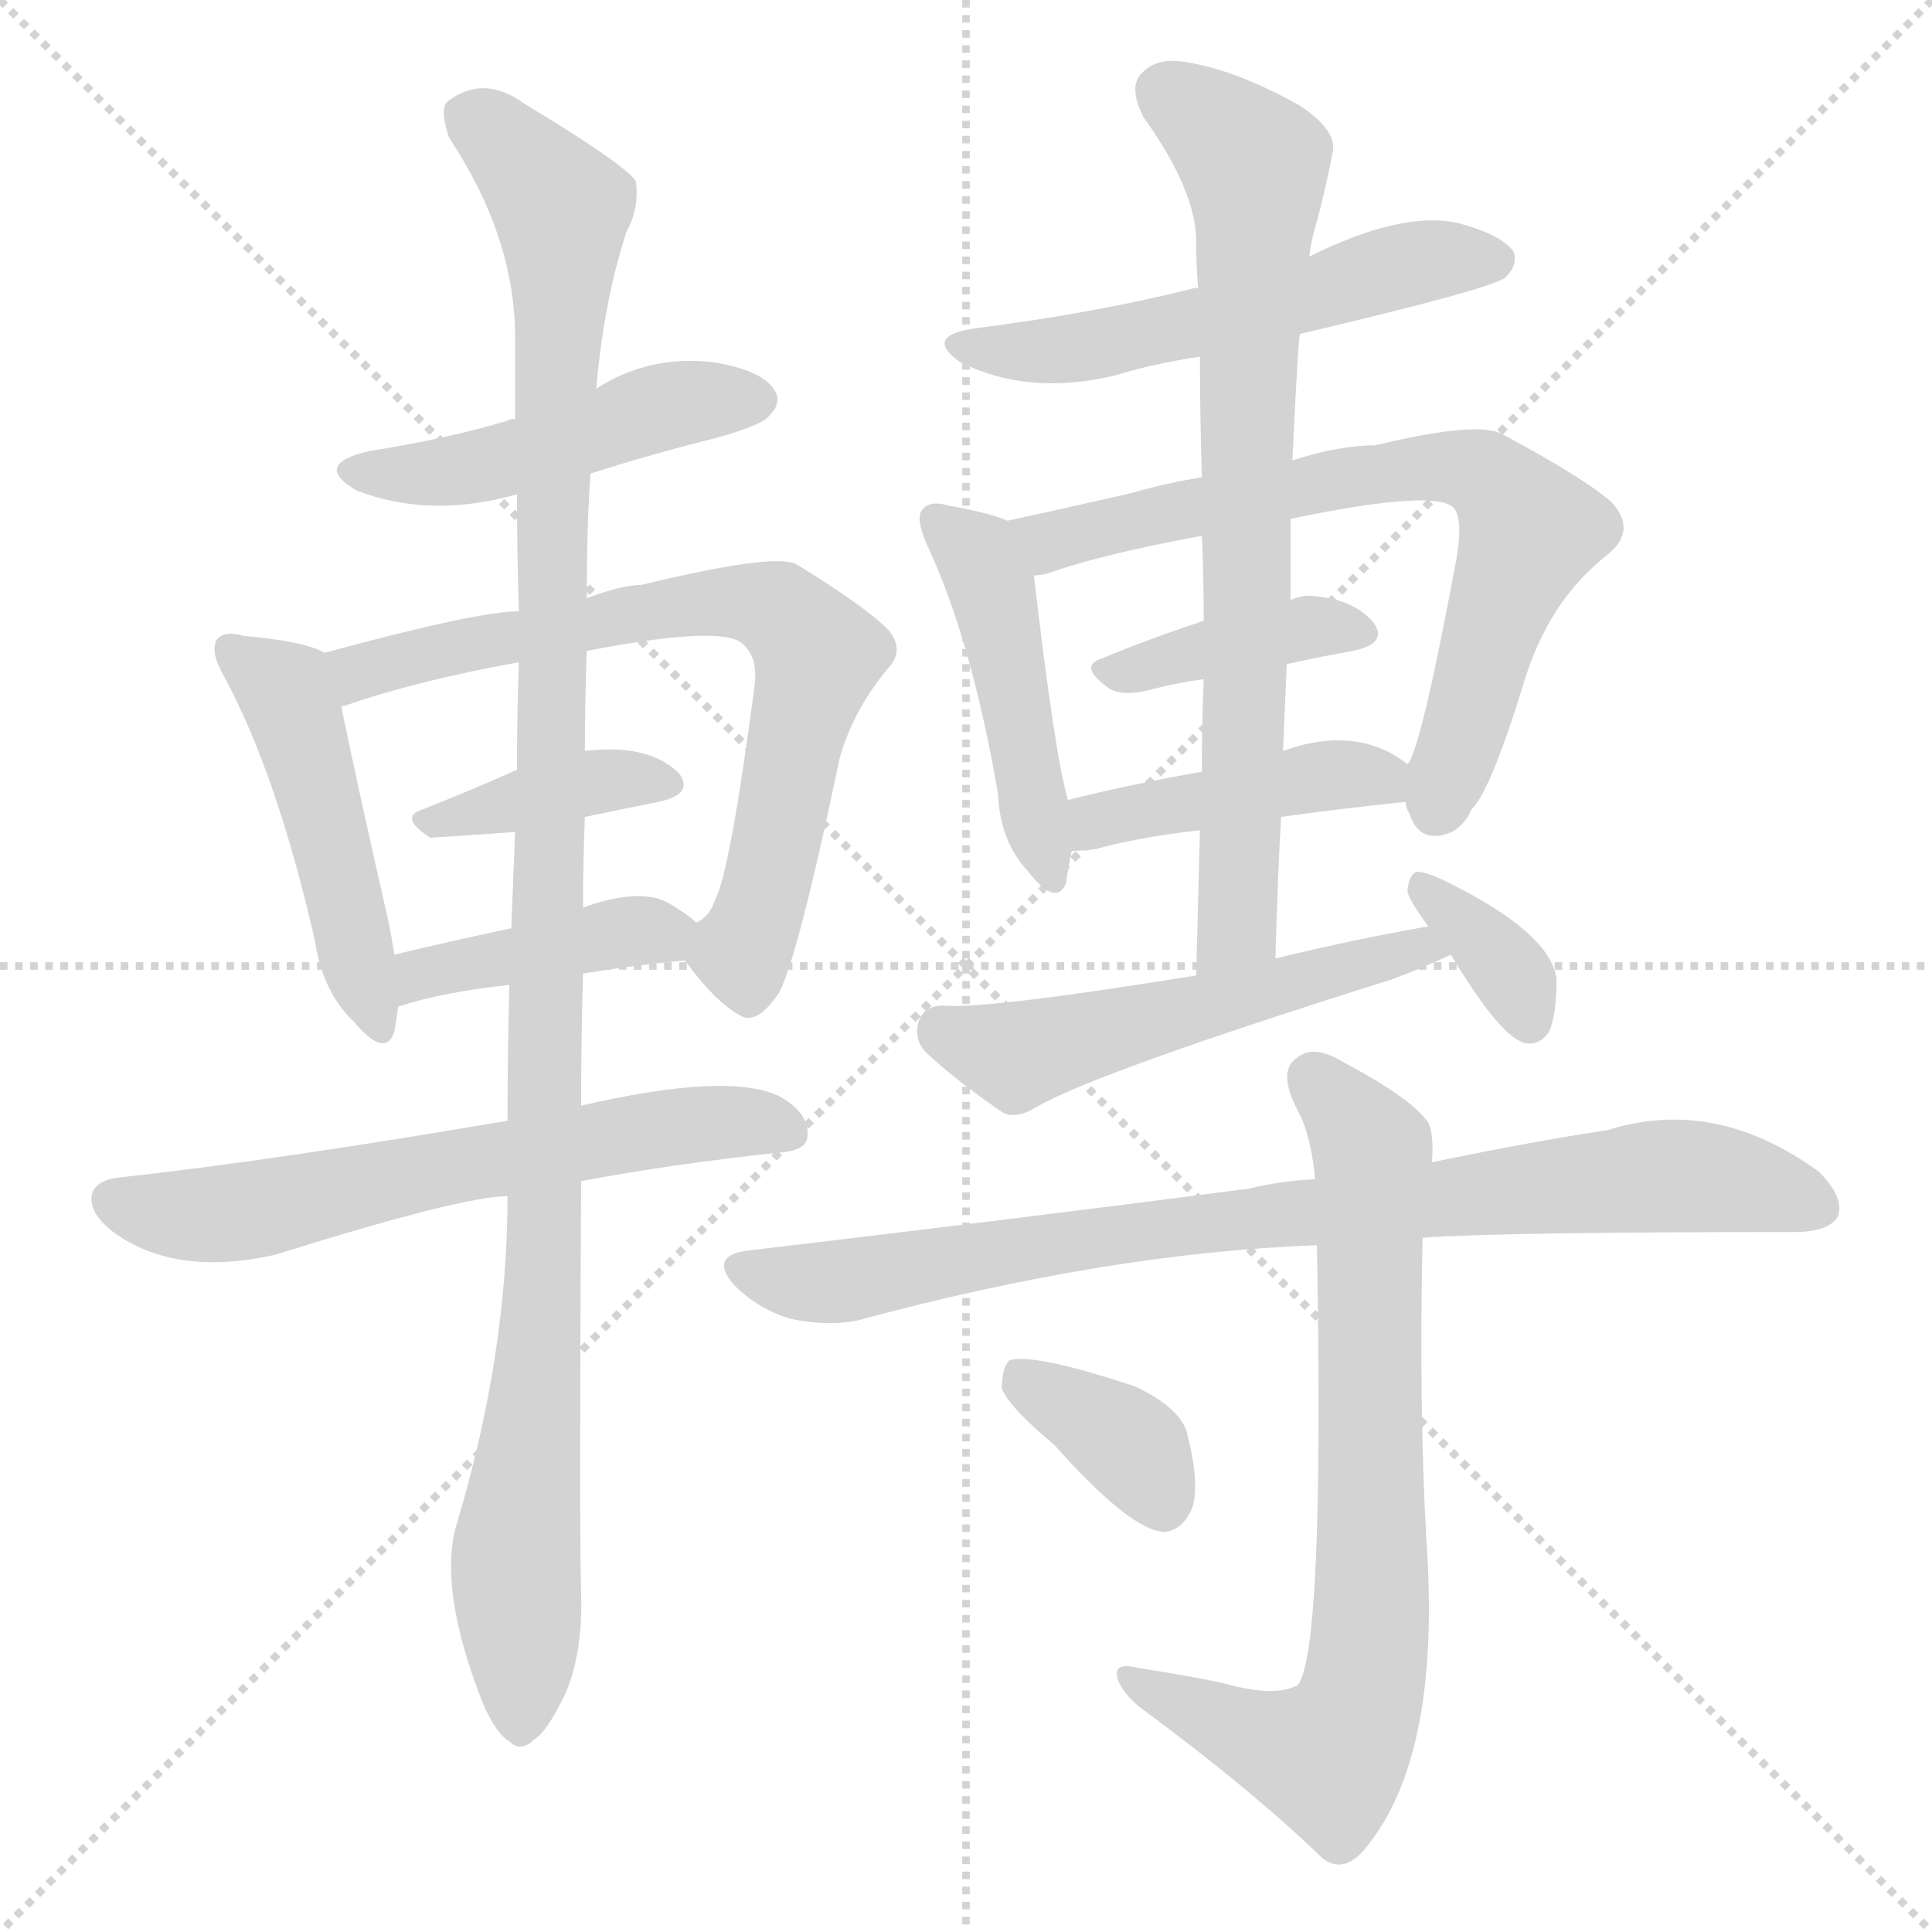 <svg version="1.1" viewBox="0 0 1024 1024" xmlns="http://www.w3.org/2000/svg">
  <g stroke="lightgray" stroke-dasharray="1,1" stroke-width="1" transform="scale(4, 4)">
    <line x1="0" y1="0" x2="256" y2="256"></line>
    <line x1="256" y1="0" x2="0" y2="256"></line>
    <line x1="128" y1="0" x2="128" y2="256"></line>
    <line x1="0" y1="128" x2="256" y2="128"></line>
  </g>
<g transform="scale(1, -1) translate(0, -900)">
   <style type="text/css">
    @keyframes keyframes0 {
      from {
       stroke: blue;
       stroke-dashoffset: 470;
       stroke-width: 128;
       }
       60% {
       animation-timing-function: step-end;
       stroke: blue;
       stroke-dashoffset: 0;
       stroke-width: 128;
       }
       to {
       stroke: black;
       stroke-width: 1024;
       }
       }
       #make-me-a-hanzi-animation-0 {
         animation: keyframes0 0.632s both;
         animation-delay: 0s;
         animation-timing-function: linear;
       }
    @keyframes keyframes1 {
      from {
       stroke: blue;
       stroke-dashoffset: 474;
       stroke-width: 128;
       }
       61% {
       animation-timing-function: step-end;
       stroke: blue;
       stroke-dashoffset: 0;
       stroke-width: 128;
       }
       to {
       stroke: black;
       stroke-width: 1024;
       }
       }
       #make-me-a-hanzi-animation-1 {
         animation: keyframes1 0.636s both;
         animation-delay: 0.632s;
         animation-timing-function: linear;
       }
    @keyframes keyframes2 {
      from {
       stroke: blue;
       stroke-dashoffset: 704;
       stroke-width: 128;
       }
       70% {
       animation-timing-function: step-end;
       stroke: blue;
       stroke-dashoffset: 0;
       stroke-width: 128;
       }
       to {
       stroke: black;
       stroke-width: 1024;
       }
       }
       #make-me-a-hanzi-animation-2 {
         animation: keyframes2 0.823s both;
         animation-delay: 1.268s;
         animation-timing-function: linear;
       }
    @keyframes keyframes3 {
      from {
       stroke: blue;
       stroke-dashoffset: 381;
       stroke-width: 128;
       }
       55% {
       animation-timing-function: step-end;
       stroke: blue;
       stroke-dashoffset: 0;
       stroke-width: 128;
       }
       to {
       stroke: black;
       stroke-width: 1024;
       }
       }
       #make-me-a-hanzi-animation-3 {
         animation: keyframes3 0.56s both;
         animation-delay: 2.091s;
         animation-timing-function: linear;
       }
    @keyframes keyframes4 {
      from {
       stroke: blue;
       stroke-dashoffset: 407;
       stroke-width: 128;
       }
       57% {
       animation-timing-function: step-end;
       stroke: blue;
       stroke-dashoffset: 0;
       stroke-width: 128;
       }
       to {
       stroke: black;
       stroke-width: 1024;
       }
       }
       #make-me-a-hanzi-animation-4 {
         animation: keyframes4 0.581s both;
         animation-delay: 2.651s;
         animation-timing-function: linear;
       }
    @keyframes keyframes5 {
      from {
       stroke: blue;
       stroke-dashoffset: 619;
       stroke-width: 128;
       }
       67% {
       animation-timing-function: step-end;
       stroke: blue;
       stroke-dashoffset: 0;
       stroke-width: 128;
       }
       to {
       stroke: black;
       stroke-width: 1024;
       }
       }
       #make-me-a-hanzi-animation-5 {
         animation: keyframes5 0.754s both;
         animation-delay: 3.232s;
         animation-timing-function: linear;
       }
    @keyframes keyframes6 {
      from {
       stroke: blue;
       stroke-dashoffset: 1126;
       stroke-width: 128;
       }
       79% {
       animation-timing-function: step-end;
       stroke: blue;
       stroke-dashoffset: 0;
       stroke-width: 128;
       }
       to {
       stroke: black;
       stroke-width: 1024;
       }
       }
       #make-me-a-hanzi-animation-6 {
         animation: keyframes6 1.166s both;
         animation-delay: 3.986s;
         animation-timing-function: linear;
       }
    @keyframes keyframes7 {
      from {
       stroke: blue;
       stroke-dashoffset: 543;
       stroke-width: 128;
       }
       64% {
       animation-timing-function: step-end;
       stroke: blue;
       stroke-dashoffset: 0;
       stroke-width: 128;
       }
       to {
       stroke: black;
       stroke-width: 1024;
       }
       }
       #make-me-a-hanzi-animation-7 {
         animation: keyframes7 0.692s both;
         animation-delay: 5.153s;
         animation-timing-function: linear;
       }
    @keyframes keyframes8 {
      from {
       stroke: blue;
       stroke-dashoffset: 458;
       stroke-width: 128;
       }
       60% {
       animation-timing-function: step-end;
       stroke: blue;
       stroke-dashoffset: 0;
       stroke-width: 128;
       }
       to {
       stroke: black;
       stroke-width: 1024;
       }
       }
       #make-me-a-hanzi-animation-8 {
         animation: keyframes8 0.623s both;
         animation-delay: 5.844s;
         animation-timing-function: linear;
       }
    @keyframes keyframes9 {
      from {
       stroke: blue;
       stroke-dashoffset: 701;
       stroke-width: 128;
       }
       70% {
       animation-timing-function: step-end;
       stroke: blue;
       stroke-dashoffset: 0;
       stroke-width: 128;
       }
       to {
       stroke: black;
       stroke-width: 1024;
       }
       }
       #make-me-a-hanzi-animation-9 {
         animation: keyframes9 0.82s both;
         animation-delay: 6.467s;
         animation-timing-function: linear;
       }
    @keyframes keyframes10 {
      from {
       stroke: blue;
       stroke-dashoffset: 392;
       stroke-width: 128;
       }
       56% {
       animation-timing-function: step-end;
       stroke: blue;
       stroke-dashoffset: 0;
       stroke-width: 128;
       }
       to {
       stroke: black;
       stroke-width: 1024;
       }
       }
       #make-me-a-hanzi-animation-10 {
         animation: keyframes10 0.569s both;
         animation-delay: 7.288s;
         animation-timing-function: linear;
       }
    @keyframes keyframes11 {
      from {
       stroke: blue;
       stroke-dashoffset: 429;
       stroke-width: 128;
       }
       58% {
       animation-timing-function: step-end;
       stroke: blue;
       stroke-dashoffset: 0;
       stroke-width: 128;
       }
       to {
       stroke: black;
       stroke-width: 1024;
       }
       }
       #make-me-a-hanzi-animation-11 {
         animation: keyframes11 0.599s both;
         animation-delay: 7.857s;
         animation-timing-function: linear;
       }
    @keyframes keyframes12 {
      from {
       stroke: blue;
       stroke-dashoffset: 743;
       stroke-width: 128;
       }
       71% {
       animation-timing-function: step-end;
       stroke: blue;
       stroke-dashoffset: 0;
       stroke-width: 128;
       }
       to {
       stroke: black;
       stroke-width: 1024;
       }
       }
       #make-me-a-hanzi-animation-12 {
         animation: keyframes12 0.855s both;
         animation-delay: 8.456s;
         animation-timing-function: linear;
       }
    @keyframes keyframes13 {
      from {
       stroke: blue;
       stroke-dashoffset: 528;
       stroke-width: 128;
       }
       63% {
       animation-timing-function: step-end;
       stroke: blue;
       stroke-dashoffset: 0;
       stroke-width: 128;
       }
       to {
       stroke: black;
       stroke-width: 1024;
       }
       }
       #make-me-a-hanzi-animation-13 {
         animation: keyframes13 0.68s both;
         animation-delay: 9.31s;
         animation-timing-function: linear;
       }
    @keyframes keyframes14 {
      from {
       stroke: blue;
       stroke-dashoffset: 347;
       stroke-width: 128;
       }
       53% {
       animation-timing-function: step-end;
       stroke: blue;
       stroke-dashoffset: 0;
       stroke-width: 128;
       }
       to {
       stroke: black;
       stroke-width: 1024;
       }
       }
       #make-me-a-hanzi-animation-14 {
         animation: keyframes14 0.532s both;
         animation-delay: 9.99s;
         animation-timing-function: linear;
       }
    @keyframes keyframes15 {
      from {
       stroke: blue;
       stroke-dashoffset: 833;
       stroke-width: 128;
       }
       73% {
       animation-timing-function: step-end;
       stroke: blue;
       stroke-dashoffset: 0;
       stroke-width: 128;
       }
       to {
       stroke: black;
       stroke-width: 1024;
       }
       }
       #make-me-a-hanzi-animation-15 {
         animation: keyframes15 0.928s both;
         animation-delay: 10.522s;
         animation-timing-function: linear;
       }
    @keyframes keyframes16 {
      from {
       stroke: blue;
       stroke-dashoffset: 744;
       stroke-width: 128;
       }
       71% {
       animation-timing-function: step-end;
       stroke: blue;
       stroke-dashoffset: 0;
       stroke-width: 128;
       }
       to {
       stroke: black;
       stroke-width: 1024;
       }
       }
       #make-me-a-hanzi-animation-16 {
         animation: keyframes16 0.855s both;
         animation-delay: 11.45s;
         animation-timing-function: linear;
       }
    @keyframes keyframes17 {
      from {
       stroke: blue;
       stroke-dashoffset: 362;
       stroke-width: 128;
       }
       54% {
       animation-timing-function: step-end;
       stroke: blue;
       stroke-dashoffset: 0;
       stroke-width: 128;
       }
       to {
       stroke: black;
       stroke-width: 1024;
       }
       }
       #make-me-a-hanzi-animation-17 {
         animation: keyframes17 0.545s both;
         animation-delay: 12.306s;
         animation-timing-function: linear;
       }
</style>
<path d="M 313.0 649.0 Q 344.0 659.0 380.0 668.0 Q 405.0 675.0 408.0 680.0 Q 415.0 687.0 410.0 694.0 Q 403.0 704.0 378.0 708.0 Q 344.0 712.0 316.0 694.0 L 273.0 678.0 Q 270.0 678.0 269.0 677.0 Q 235.0 667.0 196.0 661.0 Q 165.0 654.0 189.0 640.0 Q 228.0 625.0 274.0 638.0 L 313.0 649.0 Z" fill="lightgray"></path> 
<path d="M 172.0 554.0 Q 162.0 560.0 129.0 563.0 Q 119.0 566.0 115.0 561.0 Q 111.0 555.0 119.0 541.0 Q 147.0 489.0 167.0 401.0 Q 171.0 374.0 188.0 358.0 Q 204.0 339.0 209.0 353.0 Q 210.0 359.0 211.0 366.0 L 209.0 394.0 Q 208.0 401.0 206.0 411.0 Q 187.0 495.0 181.0 525.0 C 175.0 553.0 175.0 553.0 172.0 554.0 Z" fill="lightgray"></path> 
<path d="M 363.0 391.0 Q 379.0 369.0 392.0 362.0 Q 401.0 356.0 413.0 374.0 Q 423.0 393.0 445.0 498.0 Q 452.0 523.0 470.0 545.0 Q 480.0 555.0 471.0 566.0 Q 458.0 579.0 422.0 601.0 Q 410.0 607.0 340.0 590.0 Q 330.0 590.0 311.0 583.0 L 275.0 576.0 Q 253.0 576.0 172.0 554.0 C 143.0 546.0 153.0 515.0 181.0 525.0 Q 181.0 526.0 183.0 526.0 Q 220.0 539.0 275.0 549.0 L 311.0 555.0 Q 378.0 568.0 392.0 560.0 Q 402.0 553.0 400.0 537.0 Q 387.0 438.0 379.0 423.0 Q 376.0 414.0 369.0 411.0 C 358.0 398.0 358.0 398.0 363.0 391.0 Z" fill="lightgray"></path> 
<path d="M 310.0 467.0 Q 329.0 471.0 349.0 475.0 Q 368.0 479.0 360.0 490.0 Q 344.0 506.0 310.0 502.0 L 274.0 492.0 Q 247.0 480.0 224.0 471.0 Q 211.0 467.0 228.0 456.0 Q 229.0 456.0 273.0 459.0 L 310.0 467.0 Z" fill="lightgray"></path> 
<path d="M 309.0 384.0 Q 333.0 388.0 363.0 391.0 C 389.0 394.0 389.0 394.0 369.0 411.0 Q 365.0 415.0 355.0 421.0 Q 340.0 430.0 309.0 419.0 L 271.0 408.0 Q 238.0 401.0 209.0 394.0 C 180.0 387.0 183.0 355.0 211.0 366.0 Q 211.0 367.0 213.0 367.0 Q 234.0 374.0 270.0 378.0 L 309.0 384.0 Z" fill="lightgray"></path> 
<path d="M 308.0 274.0 Q 356.0 283.0 412.0 289.0 Q 428.0 290.0 428.0 298.0 Q 429.0 310.0 413.0 319.0 Q 386.0 332.0 308.0 314.0 L 269.0 306.0 Q 146.0 285.0 64.0 276.0 Q 52.0 275.0 49.0 268.0 Q 46.0 258.0 60.0 247.0 Q 93.0 223.0 146.0 235.0 Q 245.0 266.0 269.0 266.0 L 308.0 274.0 Z" fill="lightgray"></path> 
<path d="M 269.0 266.0 Q 269.0 182.0 242.0 92.0 Q 232.0 58.0 256.0 -3.0 Q 263.0 -19.0 270.0 -23.0 Q 276.0 -29.0 283.0 -22.0 Q 290.0 -18.0 300.0 3.0 Q 309.0 25.0 308.0 55.0 Q 307.0 88.0 308.0 274.0 L 308.0 314.0 Q 308.0 348.0 309.0 384.0 L 309.0 419.0 Q 309.0 443.0 310.0 467.0 L 310.0 502.0 Q 310.0 529.0 311.0 555.0 L 311.0 583.0 Q 311.0 622.0 313.0 649.0 L 316.0 694.0 Q 320.0 740.0 332.0 777.0 Q 339.0 790.0 337.0 804.0 Q 331.0 813.0 278.0 845.0 Q 256.0 861.0 237.0 846.0 Q 233.0 842.0 238.0 827.0 Q 272.0 776.0 273.0 724.0 Q 273.0 702.0 273.0 678.0 L 274.0 638.0 Q 274.0 610.0 275.0 576.0 L 275.0 549.0 Q 274.0 521.0 274.0 492.0 L 273.0 459.0 Q 272.0 434.0 271.0 408.0 L 270.0 378.0 Q 269.0 344.0 269.0 306.0 L 269.0 266.0 Z" fill="lightgray"></path> 
<path d="M 689.0 723.0 Q 791.0 747.0 798.0 753.0 Q 805.0 760.0 802.0 767.0 Q 795.0 776.0 772.0 782.0 Q 742.0 788.0 694.0 764.0 C 671.0 753.0 665.0 752.0 635.0 747.0 Q 634.0 748.0 632.0 747.0 Q 580.0 734.0 517.0 726.0 Q 489.0 722.0 509.0 708.0 Q 545.0 690.0 591.0 701.0 Q 610.0 707.0 636.0 711.0 L 689.0 723.0 Z" fill="lightgray"></path> 
<path d="M 534.0 624.0 Q 525.0 628.0 503.0 632.0 Q 493.0 635.0 489.0 630.0 Q 485.0 626.0 491.0 612.0 Q 515.0 561.0 529.0 479.0 Q 530.0 454.0 545.0 438.0 Q 560.0 419.0 565.0 432.0 Q 566.0 439.0 568.0 449.0 L 566.0 476.0 Q 559.0 500.0 548.0 595.0 C 545.0 620.0 545.0 620.0 534.0 624.0 Z" fill="lightgray"></path> 
<path d="M 745.0 475.0 Q 745.0 472.0 747.0 469.0 Q 751.0 456.0 762.0 457.0 Q 774.0 458.0 780.0 471.0 Q 790.0 481.0 807.0 536.0 Q 820.0 581.0 852.0 606.0 Q 868.0 619.0 854.0 634.0 Q 839.0 647.0 796.0 670.0 Q 783.0 677.0 729.0 664.0 Q 710.0 664.0 685.0 656.0 L 637.0 647.0 Q 618.0 644.0 601.0 639.0 Q 562.0 630.0 534.0 624.0 C 505.0 618.0 519.0 588.0 548.0 595.0 Q 551.0 595.0 555.0 596.0 Q 583.0 606.0 637.0 616.0 L 684.0 625.0 Q 756.0 640.0 769.0 632.0 Q 776.0 628.0 772.0 604.0 Q 753.0 502.0 746.0 495.0 C 741.0 484.0 741.0 484.0 745.0 475.0 Z" fill="lightgray"></path> 
<path d="M 682.0 548.0 Q 700.0 552.0 717.0 555.0 Q 736.0 559.0 728.0 570.0 Q 718.0 582.0 697.0 584.0 Q 691.0 585.0 684.0 582.0 L 638.0 571.0 Q 608.0 561.0 584.0 551.0 Q 571.0 547.0 588.0 535.0 Q 595.0 531.0 608.0 534.0 Q 623.0 538.0 638.0 540.0 L 682.0 548.0 Z" fill="lightgray"></path> 
<path d="M 679.0 467.0 Q 707.0 471.0 745.0 475.0 C 771.0 478.0 771.0 478.0 746.0 495.0 Q 719.0 516.0 680.0 502.0 L 637.0 491.0 Q 598.0 484.0 566.0 476.0 C 537.0 469.0 538.0 448.0 568.0 449.0 Q 574.0 449.0 581.0 450.0 Q 602.0 456.0 636.0 460.0 L 679.0 467.0 Z" fill="lightgray"></path> 
<path d="M 676.0 392.0 Q 677.0 431.0 679.0 467.0 L 680.0 502.0 Q 681.0 526.0 682.0 548.0 L 684.0 582.0 Q 684.0 604.0 684.0 625.0 L 685.0 656.0 Q 688.0 720.0 689.0 723.0 L 694.0 764.0 Q 695.0 773.0 697.0 779.0 Q 703.0 801.0 706.0 818.0 Q 710.0 830.0 689.0 844.0 Q 655.0 863.0 629.0 867.0 Q 613.0 870.0 605.0 861.0 Q 598.0 854.0 606.0 838.0 Q 634.0 799.0 634.0 772.0 Q 634.0 760.0 635.0 747.0 L 636.0 711.0 Q 636.0 680.0 637.0 647.0 L 637.0 616.0 Q 638.0 594.0 638.0 571.0 L 638.0 540.0 Q 637.0 516.0 637.0 491.0 L 636.0 460.0 Q 635.0 423.0 634.0 383.0 C 633.0 353.0 675.0 362.0 676.0 392.0 Z" fill="lightgray"></path> 
<path d="M 757.0 409.0 Q 717.0 402.0 676.0 392.0 L 634.0 383.0 Q 523.0 365.0 500.0 367.0 Q 490.0 367.0 487.0 359.0 Q 484.0 349.0 491.0 342.0 Q 507.0 327.0 532.0 310.0 Q 539.0 307.0 549.0 313.0 Q 579.0 331.0 738.0 381.0 Q 754.0 387.0 769.0 394.0 C 796.0 406.0 787.0 414.0 757.0 409.0 Z" fill="lightgray"></path> 
<path d="M 769.0 394.0 Q 796.0 349.0 809.0 347.0 Q 816.0 346.0 821.0 353.0 Q 825.0 362.0 825.0 381.0 Q 822.0 406.0 764.0 434.0 Q 755.0 438.0 751.0 438.0 Q 747.0 437.0 746.0 428.0 Q 746.0 424.0 757.0 409.0 L 769.0 394.0 Z" fill="lightgray"></path> 
<path d="M 754.0 244.0 Q 797.0 247.0 951.0 247.0 Q 969.0 247.0 974.0 255.0 Q 978.0 265.0 964.0 279.0 Q 909.0 319.0 852.0 301.0 Q 812.0 295.0 759.0 284.0 L 697.0 275.0 Q 678.0 274.0 662.0 270.0 Q 539.0 254.0 395.0 237.0 Q 376.0 234.0 389.0 219.0 Q 402.0 206.0 419.0 201.0 Q 438.0 197.0 454.0 200.0 Q 587.0 236.0 698.0 240.0 L 754.0 244.0 Z" fill="lightgray"></path> 
<path d="M 698.0 240.0 Q 702.0 26.0 688.0 7.0 Q 676.0 0.0 648.0 8.0 Q 629.0 12.0 603.0 16.0 Q 591.0 19.0 592.0 12.0 Q 593.0 5.0 603.0 -4.0 Q 664.0 -49.0 701.0 -85.0 Q 713.0 -94.0 725.0 -78.0 Q 764.0 -29.0 756.0 84.0 Q 752.0 156.0 754.0 244.0 L 759.0 284.0 Q 760.0 299.0 757.0 305.0 Q 748.0 318.0 712.0 337.0 Q 696.0 347.0 687.0 339.0 Q 677.0 332.0 688.0 311.0 Q 695.0 298.0 697.0 275.0 L 698.0 240.0 Z" fill="lightgray"></path> 
<path d="M 559.0 134.0 Q 599.0 89.0 617.0 88.0 Q 627.0 89.0 632.0 101.0 Q 636.0 114.0 629.0 141.0 Q 625.0 154.0 602.0 165.0 Q 548.0 183.0 535.0 179.0 Q 531.0 175.0 531.0 164.0 Q 535.0 154.0 559.0 134.0 Z" fill="lightgray"></path> 
      <clipPath id="make-me-a-hanzi-clip-0">
      <path d="M 313.0 649.0 Q 344.0 659.0 380.0 668.0 Q 405.0 675.0 408.0 680.0 Q 415.0 687.0 410.0 694.0 Q 403.0 704.0 378.0 708.0 Q 344.0 712.0 316.0 694.0 L 273.0 678.0 Q 270.0 678.0 269.0 677.0 Q 235.0 667.0 196.0 661.0 Q 165.0 654.0 189.0 640.0 Q 228.0 625.0 274.0 638.0 L 313.0 649.0 Z" fill="lightgray"></path>
      </clipPath>
      <path clip-path="url(#make-me-a-hanzi-clip-0)" d="M 190.0 651.0 L 262.0 654.0 L 345.0 683.0 L 399.0 688.0 " fill="none" id="make-me-a-hanzi-animation-0" stroke-dasharray="342 684" stroke-linecap="round"></path>

      <clipPath id="make-me-a-hanzi-clip-1">
      <path d="M 172.0 554.0 Q 162.0 560.0 129.0 563.0 Q 119.0 566.0 115.0 561.0 Q 111.0 555.0 119.0 541.0 Q 147.0 489.0 167.0 401.0 Q 171.0 374.0 188.0 358.0 Q 204.0 339.0 209.0 353.0 Q 210.0 359.0 211.0 366.0 L 209.0 394.0 Q 208.0 401.0 206.0 411.0 Q 187.0 495.0 181.0 525.0 C 175.0 553.0 175.0 553.0 172.0 554.0 Z" fill="lightgray"></path>
      </clipPath>
      <path clip-path="url(#make-me-a-hanzi-clip-1)" d="M 123.0 556.0 L 151.0 534.0 L 158.0 516.0 L 199.0 358.0 " fill="none" id="make-me-a-hanzi-animation-1" stroke-dasharray="346 692" stroke-linecap="round"></path>

      <clipPath id="make-me-a-hanzi-clip-2">
      <path d="M 363.0 391.0 Q 379.0 369.0 392.0 362.0 Q 401.0 356.0 413.0 374.0 Q 423.0 393.0 445.0 498.0 Q 452.0 523.0 470.0 545.0 Q 480.0 555.0 471.0 566.0 Q 458.0 579.0 422.0 601.0 Q 410.0 607.0 340.0 590.0 Q 330.0 590.0 311.0 583.0 L 275.0 576.0 Q 253.0 576.0 172.0 554.0 C 143.0 546.0 153.0 515.0 181.0 525.0 Q 181.0 526.0 183.0 526.0 Q 220.0 539.0 275.0 549.0 L 311.0 555.0 Q 378.0 568.0 392.0 560.0 Q 402.0 553.0 400.0 537.0 Q 387.0 438.0 379.0 423.0 Q 376.0 414.0 369.0 411.0 C 358.0 398.0 358.0 398.0 363.0 391.0 Z" fill="lightgray"></path>
      </clipPath>
      <path clip-path="url(#make-me-a-hanzi-clip-2)" d="M 187.0 536.0 L 191.0 545.0 L 207.0 550.0 L 323.0 573.0 L 391.0 582.0 L 413.0 576.0 L 433.0 553.0 L 408.0 435.0 L 393.0 397.0 L 397.0 378.0 " fill="none" id="make-me-a-hanzi-animation-2" stroke-dasharray="576 1152" stroke-linecap="round"></path>

      <clipPath id="make-me-a-hanzi-clip-3">
      <path d="M 310.0 467.0 Q 329.0 471.0 349.0 475.0 Q 368.0 479.0 360.0 490.0 Q 344.0 506.0 310.0 502.0 L 274.0 492.0 Q 247.0 480.0 224.0 471.0 Q 211.0 467.0 228.0 456.0 Q 229.0 456.0 273.0 459.0 L 310.0 467.0 Z" fill="lightgray"></path>
      </clipPath>
      <path clip-path="url(#make-me-a-hanzi-clip-3)" d="M 230.0 465.0 L 319.0 487.0 L 352.0 484.0 " fill="none" id="make-me-a-hanzi-animation-3" stroke-dasharray="253 506" stroke-linecap="round"></path>

      <clipPath id="make-me-a-hanzi-clip-4">
      <path d="M 309.0 384.0 Q 333.0 388.0 363.0 391.0 C 389.0 394.0 389.0 394.0 369.0 411.0 Q 365.0 415.0 355.0 421.0 Q 340.0 430.0 309.0 419.0 L 271.0 408.0 Q 238.0 401.0 209.0 394.0 C 180.0 387.0 183.0 355.0 211.0 366.0 Q 211.0 367.0 213.0 367.0 Q 234.0 374.0 270.0 378.0 L 309.0 384.0 Z" fill="lightgray"></path>
      </clipPath>
      <path clip-path="url(#make-me-a-hanzi-clip-4)" d="M 217.0 375.0 L 234.0 387.0 L 362.0 408.0 " fill="none" id="make-me-a-hanzi-animation-4" stroke-dasharray="279 558" stroke-linecap="round"></path>

      <clipPath id="make-me-a-hanzi-clip-5">
      <path d="M 308.0 274.0 Q 356.0 283.0 412.0 289.0 Q 428.0 290.0 428.0 298.0 Q 429.0 310.0 413.0 319.0 Q 386.0 332.0 308.0 314.0 L 269.0 306.0 Q 146.0 285.0 64.0 276.0 Q 52.0 275.0 49.0 268.0 Q 46.0 258.0 60.0 247.0 Q 93.0 223.0 146.0 235.0 Q 245.0 266.0 269.0 266.0 L 308.0 274.0 Z" fill="lightgray"></path>
      </clipPath>
      <path clip-path="url(#make-me-a-hanzi-clip-5)" d="M 59.0 264.0 L 119.0 256.0 L 359.0 304.0 L 417.0 301.0 " fill="none" id="make-me-a-hanzi-animation-5" stroke-dasharray="491 982" stroke-linecap="round"></path>

      <clipPath id="make-me-a-hanzi-clip-6">
      <path d="M 269.0 266.0 Q 269.0 182.0 242.0 92.0 Q 232.0 58.0 256.0 -3.0 Q 263.0 -19.0 270.0 -23.0 Q 276.0 -29.0 283.0 -22.0 Q 290.0 -18.0 300.0 3.0 Q 309.0 25.0 308.0 55.0 Q 307.0 88.0 308.0 274.0 L 308.0 314.0 Q 308.0 348.0 309.0 384.0 L 309.0 419.0 Q 309.0 443.0 310.0 467.0 L 310.0 502.0 Q 310.0 529.0 311.0 555.0 L 311.0 583.0 Q 311.0 622.0 313.0 649.0 L 316.0 694.0 Q 320.0 740.0 332.0 777.0 Q 339.0 790.0 337.0 804.0 Q 331.0 813.0 278.0 845.0 Q 256.0 861.0 237.0 846.0 Q 233.0 842.0 238.0 827.0 Q 272.0 776.0 273.0 724.0 Q 273.0 702.0 273.0 678.0 L 274.0 638.0 Q 274.0 610.0 275.0 576.0 L 275.0 549.0 Q 274.0 521.0 274.0 492.0 L 273.0 459.0 Q 272.0 434.0 271.0 408.0 L 270.0 378.0 Q 269.0 344.0 269.0 306.0 L 269.0 266.0 Z" fill="lightgray"></path>
      </clipPath>
      <path clip-path="url(#make-me-a-hanzi-clip-6)" d="M 248.0 839.0 L 288.0 802.0 L 298.0 780.0 L 290.0 236.0 L 274.0 80.0 L 276.0 -10.0 " fill="none" id="make-me-a-hanzi-animation-6" stroke-dasharray="998 1996" stroke-linecap="round"></path>

      <clipPath id="make-me-a-hanzi-clip-7">
      <path d="M 689.0 723.0 Q 791.0 747.0 798.0 753.0 Q 805.0 760.0 802.0 767.0 Q 795.0 776.0 772.0 782.0 Q 742.0 788.0 694.0 764.0 C 671.0 753.0 665.0 752.0 635.0 747.0 Q 634.0 748.0 632.0 747.0 Q 580.0 734.0 517.0 726.0 Q 489.0 722.0 509.0 708.0 Q 545.0 690.0 591.0 701.0 Q 610.0 707.0 636.0 711.0 L 689.0 723.0 Z" fill="lightgray"></path>
      </clipPath>
      <path clip-path="url(#make-me-a-hanzi-clip-7)" d="M 511.0 718.0 L 555.0 714.0 L 593.0 719.0 L 747.0 760.0 L 792.0 762.0 " fill="none" id="make-me-a-hanzi-animation-7" stroke-dasharray="415 830" stroke-linecap="round"></path>

      <clipPath id="make-me-a-hanzi-clip-8">
      <path d="M 534.0 624.0 Q 525.0 628.0 503.0 632.0 Q 493.0 635.0 489.0 630.0 Q 485.0 626.0 491.0 612.0 Q 515.0 561.0 529.0 479.0 Q 530.0 454.0 545.0 438.0 Q 560.0 419.0 565.0 432.0 Q 566.0 439.0 568.0 449.0 L 566.0 476.0 Q 559.0 500.0 548.0 595.0 C 545.0 620.0 545.0 620.0 534.0 624.0 Z" fill="lightgray"></path>
      </clipPath>
      <path clip-path="url(#make-me-a-hanzi-clip-8)" d="M 497.0 625.0 L 518.0 606.0 L 529.0 581.0 L 556.0 437.0 " fill="none" id="make-me-a-hanzi-animation-8" stroke-dasharray="330 660" stroke-linecap="round"></path>

      <clipPath id="make-me-a-hanzi-clip-9">
      <path d="M 745.0 475.0 Q 745.0 472.0 747.0 469.0 Q 751.0 456.0 762.0 457.0 Q 774.0 458.0 780.0 471.0 Q 790.0 481.0 807.0 536.0 Q 820.0 581.0 852.0 606.0 Q 868.0 619.0 854.0 634.0 Q 839.0 647.0 796.0 670.0 Q 783.0 677.0 729.0 664.0 Q 710.0 664.0 685.0 656.0 L 637.0 647.0 Q 618.0 644.0 601.0 639.0 Q 562.0 630.0 534.0 624.0 C 505.0 618.0 519.0 588.0 548.0 595.0 Q 551.0 595.0 555.0 596.0 Q 583.0 606.0 637.0 616.0 L 684.0 625.0 Q 756.0 640.0 769.0 632.0 Q 776.0 628.0 772.0 604.0 Q 753.0 502.0 746.0 495.0 C 741.0 484.0 741.0 484.0 745.0 475.0 Z" fill="lightgray"></path>
      </clipPath>
      <path clip-path="url(#make-me-a-hanzi-clip-9)" d="M 541.0 621.0 L 557.0 613.0 L 742.0 652.0 L 786.0 649.0 L 810.0 617.0 L 761.0 471.0 " fill="none" id="make-me-a-hanzi-animation-9" stroke-dasharray="573 1146" stroke-linecap="round"></path>

      <clipPath id="make-me-a-hanzi-clip-10">
      <path d="M 682.0 548.0 Q 700.0 552.0 717.0 555.0 Q 736.0 559.0 728.0 570.0 Q 718.0 582.0 697.0 584.0 Q 691.0 585.0 684.0 582.0 L 638.0 571.0 Q 608.0 561.0 584.0 551.0 Q 571.0 547.0 588.0 535.0 Q 595.0 531.0 608.0 534.0 Q 623.0 538.0 638.0 540.0 L 682.0 548.0 Z" fill="lightgray"></path>
      </clipPath>
      <path clip-path="url(#make-me-a-hanzi-clip-10)" d="M 587.0 543.0 L 693.0 568.0 L 720.0 564.0 " fill="none" id="make-me-a-hanzi-animation-10" stroke-dasharray="264 528" stroke-linecap="round"></path>

      <clipPath id="make-me-a-hanzi-clip-11">
      <path d="M 679.0 467.0 Q 707.0 471.0 745.0 475.0 C 771.0 478.0 771.0 478.0 746.0 495.0 Q 719.0 516.0 680.0 502.0 L 637.0 491.0 Q 598.0 484.0 566.0 476.0 C 537.0 469.0 538.0 448.0 568.0 449.0 Q 574.0 449.0 581.0 450.0 Q 602.0 456.0 636.0 460.0 L 679.0 467.0 Z" fill="lightgray"></path>
      </clipPath>
      <path clip-path="url(#make-me-a-hanzi-clip-11)" d="M 574.0 456.0 L 589.0 468.0 L 704.0 489.0 L 731.0 488.0 L 737.0 480.0 " fill="none" id="make-me-a-hanzi-animation-11" stroke-dasharray="301 602" stroke-linecap="round"></path>

      <clipPath id="make-me-a-hanzi-clip-12">
      <path d="M 676.0 392.0 Q 677.0 431.0 679.0 467.0 L 680.0 502.0 Q 681.0 526.0 682.0 548.0 L 684.0 582.0 Q 684.0 604.0 684.0 625.0 L 685.0 656.0 Q 688.0 720.0 689.0 723.0 L 694.0 764.0 Q 695.0 773.0 697.0 779.0 Q 703.0 801.0 706.0 818.0 Q 710.0 830.0 689.0 844.0 Q 655.0 863.0 629.0 867.0 Q 613.0 870.0 605.0 861.0 Q 598.0 854.0 606.0 838.0 Q 634.0 799.0 634.0 772.0 Q 634.0 760.0 635.0 747.0 L 636.0 711.0 Q 636.0 680.0 637.0 647.0 L 637.0 616.0 Q 638.0 594.0 638.0 571.0 L 638.0 540.0 Q 637.0 516.0 637.0 491.0 L 636.0 460.0 Q 635.0 423.0 634.0 383.0 C 633.0 353.0 675.0 362.0 676.0 392.0 Z" fill="lightgray"></path>
      </clipPath>
      <path clip-path="url(#make-me-a-hanzi-clip-12)" d="M 618.0 851.0 L 666.0 808.0 L 657.0 431.0 L 655.0 409.0 L 640.0 391.0 " fill="none" id="make-me-a-hanzi-animation-12" stroke-dasharray="615 1230" stroke-linecap="round"></path>

      <clipPath id="make-me-a-hanzi-clip-13">
      <path d="M 757.0 409.0 Q 717.0 402.0 676.0 392.0 L 634.0 383.0 Q 523.0 365.0 500.0 367.0 Q 490.0 367.0 487.0 359.0 Q 484.0 349.0 491.0 342.0 Q 507.0 327.0 532.0 310.0 Q 539.0 307.0 549.0 313.0 Q 579.0 331.0 738.0 381.0 Q 754.0 387.0 769.0 394.0 C 796.0 406.0 787.0 414.0 757.0 409.0 Z" fill="lightgray"></path>
      </clipPath>
      <path clip-path="url(#make-me-a-hanzi-clip-13)" d="M 499.0 354.0 L 539.0 340.0 L 713.0 388.0 L 762.0 395.0 " fill="none" id="make-me-a-hanzi-animation-13" stroke-dasharray="400 800" stroke-linecap="round"></path>

      <clipPath id="make-me-a-hanzi-clip-14">
      <path d="M 769.0 394.0 Q 796.0 349.0 809.0 347.0 Q 816.0 346.0 821.0 353.0 Q 825.0 362.0 825.0 381.0 Q 822.0 406.0 764.0 434.0 Q 755.0 438.0 751.0 438.0 Q 747.0 437.0 746.0 428.0 Q 746.0 424.0 757.0 409.0 L 769.0 394.0 Z" fill="lightgray"></path>
      </clipPath>
      <path clip-path="url(#make-me-a-hanzi-clip-14)" d="M 756.0 430.0 L 798.0 388.0 L 810.0 359.0 " fill="none" id="make-me-a-hanzi-animation-14" stroke-dasharray="219 438" stroke-linecap="round"></path>

      <clipPath id="make-me-a-hanzi-clip-15">
      <path d="M 754.0 244.0 Q 797.0 247.0 951.0 247.0 Q 969.0 247.0 974.0 255.0 Q 978.0 265.0 964.0 279.0 Q 909.0 319.0 852.0 301.0 Q 812.0 295.0 759.0 284.0 L 697.0 275.0 Q 678.0 274.0 662.0 270.0 Q 539.0 254.0 395.0 237.0 Q 376.0 234.0 389.0 219.0 Q 402.0 206.0 419.0 201.0 Q 438.0 197.0 454.0 200.0 Q 587.0 236.0 698.0 240.0 L 754.0 244.0 Z" fill="lightgray"></path>
      </clipPath>
      <path clip-path="url(#make-me-a-hanzi-clip-15)" d="M 393.0 228.0 L 446.0 221.0 L 642.0 253.0 L 866.0 276.0 L 908.0 276.0 L 964.0 260.0 " fill="none" id="make-me-a-hanzi-animation-15" stroke-dasharray="705 1410" stroke-linecap="round"></path>

      <clipPath id="make-me-a-hanzi-clip-16">
      <path d="M 698.0 240.0 Q 702.0 26.0 688.0 7.0 Q 676.0 0.0 648.0 8.0 Q 629.0 12.0 603.0 16.0 Q 591.0 19.0 592.0 12.0 Q 593.0 5.0 603.0 -4.0 Q 664.0 -49.0 701.0 -85.0 Q 713.0 -94.0 725.0 -78.0 Q 764.0 -29.0 756.0 84.0 Q 752.0 156.0 754.0 244.0 L 759.0 284.0 Q 760.0 299.0 757.0 305.0 Q 748.0 318.0 712.0 337.0 Q 696.0 347.0 687.0 339.0 Q 677.0 332.0 688.0 311.0 Q 695.0 298.0 697.0 275.0 L 698.0 240.0 Z" fill="lightgray"></path>
      </clipPath>
      <path clip-path="url(#make-me-a-hanzi-clip-16)" d="M 696.0 328.0 L 727.0 291.0 L 728.0 281.0 L 728.0 54.0 L 719.0 -7.0 L 702.0 -31.0 L 668.0 -22.0 L 599.0 10.0 " fill="none" id="make-me-a-hanzi-animation-16" stroke-dasharray="616 1232" stroke-linecap="round"></path>

      <clipPath id="make-me-a-hanzi-clip-17">
      <path d="M 559.0 134.0 Q 599.0 89.0 617.0 88.0 Q 627.0 89.0 632.0 101.0 Q 636.0 114.0 629.0 141.0 Q 625.0 154.0 602.0 165.0 Q 548.0 183.0 535.0 179.0 Q 531.0 175.0 531.0 164.0 Q 535.0 154.0 559.0 134.0 Z" fill="lightgray"></path>
      </clipPath>
      <path clip-path="url(#make-me-a-hanzi-clip-17)" d="M 539.0 170.0 L 595.0 137.0 L 616.0 102.0 " fill="none" id="make-me-a-hanzi-animation-17" stroke-dasharray="234 468" stroke-linecap="round"></path>

</g>
</svg>
